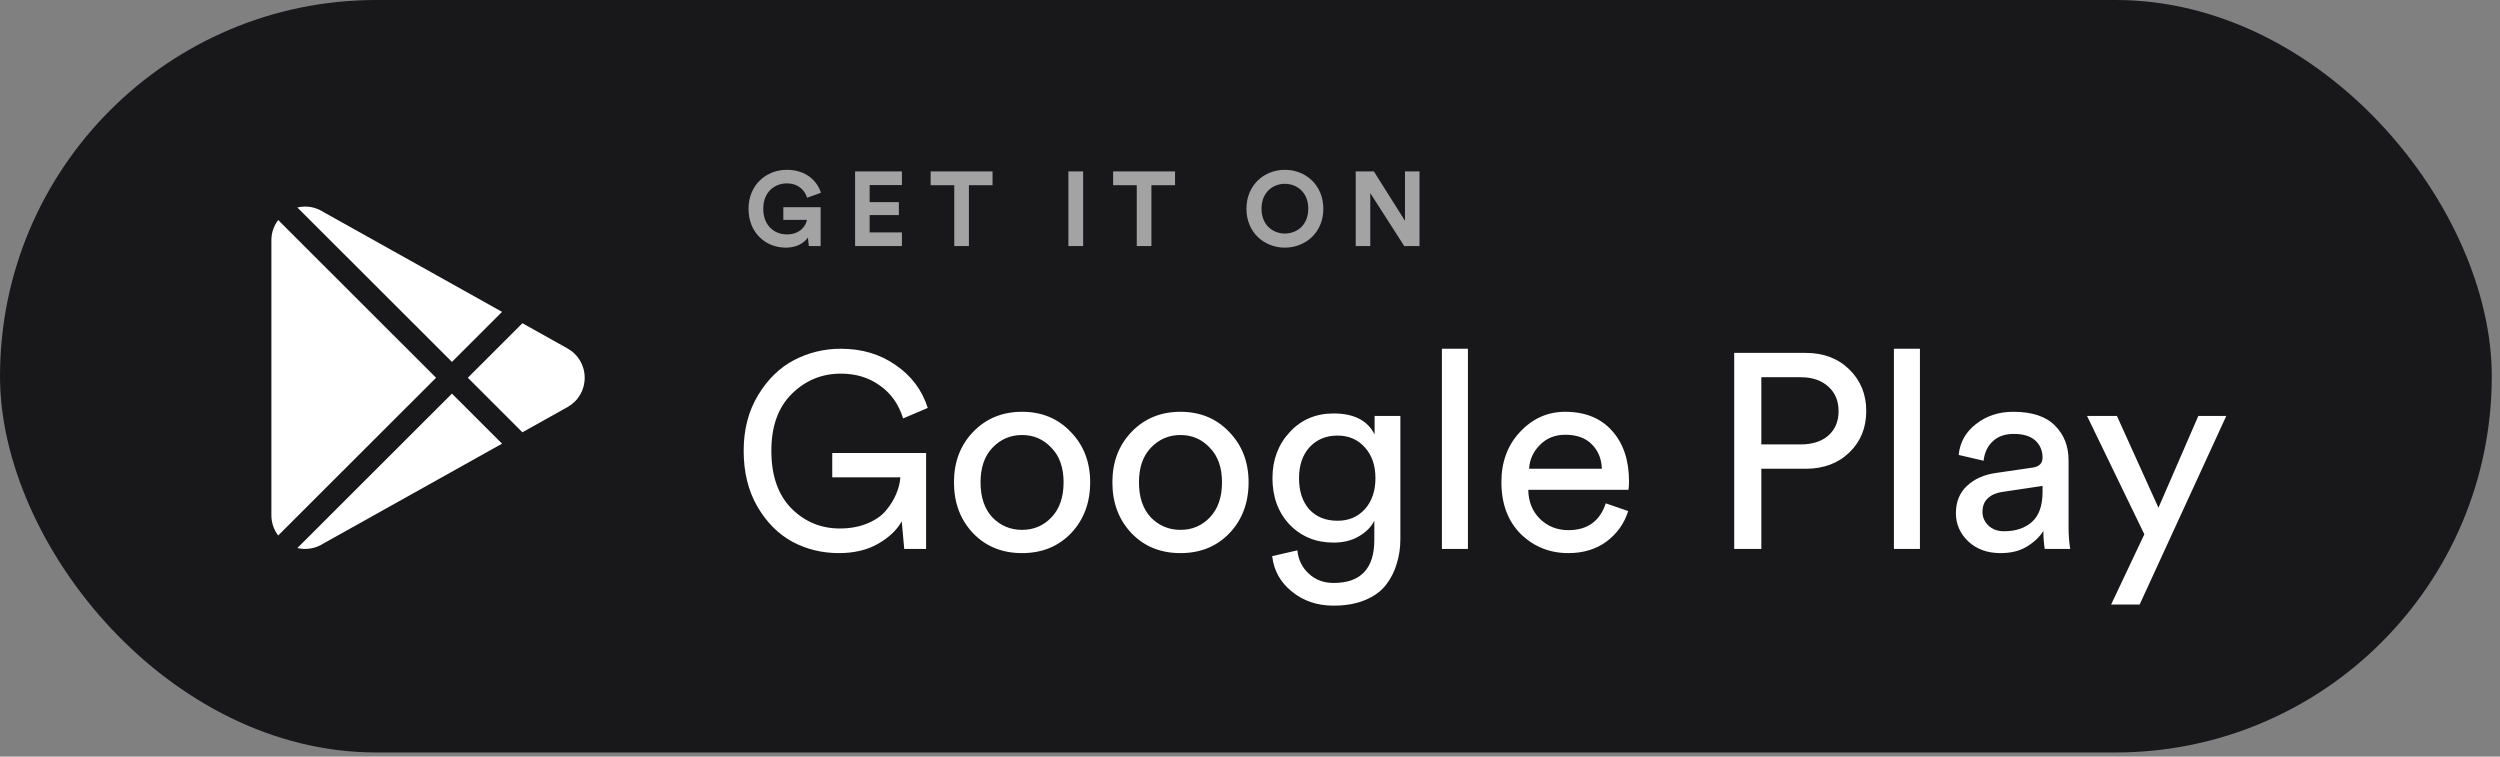 <svg width="152" height="46" viewBox="0 0 152 46" fill="none" xmlns="http://www.w3.org/2000/svg">
<rect x="0" y="0" width="152" height="46" fill="#808080" stroke="none"/>
<rect width="151.5" height="45.75" rx="22.875" fill="#18181B"/>
<path d="M56.307 33.376H54.977L54.826 31.695C54.534 32.222 54.057 32.676 53.395 33.057C52.733 33.438 51.937 33.629 51.005 33.629C49.984 33.629 49.042 33.399 48.178 32.939C47.314 32.468 46.601 31.751 46.04 30.787C45.49 29.823 45.215 28.697 45.215 27.408C45.215 26.119 45.507 24.992 46.09 24.028C46.674 23.064 47.403 22.352 48.279 21.893C49.165 21.433 50.113 21.204 51.123 21.204C52.402 21.204 53.513 21.534 54.456 22.196C55.409 22.846 56.06 23.714 56.408 24.802L54.91 25.441C54.641 24.578 54.169 23.91 53.496 23.44C52.834 22.958 52.043 22.717 51.123 22.717C49.967 22.717 48.974 23.126 48.144 23.944C47.314 24.762 46.898 25.917 46.898 27.408C46.898 28.91 47.302 30.075 48.11 30.905C48.929 31.723 49.911 32.132 51.056 32.132C51.684 32.132 52.239 32.031 52.722 31.83C53.216 31.628 53.597 31.364 53.867 31.039C54.147 30.703 54.355 30.367 54.489 30.031C54.635 29.694 54.719 29.358 54.742 29.022H50.601V27.542H56.307V33.376ZM60.34 31.46C60.834 31.964 61.434 32.216 62.141 32.216C62.848 32.216 63.443 31.964 63.925 31.46C64.419 30.944 64.666 30.232 64.666 29.324C64.666 28.428 64.419 27.727 63.925 27.223C63.443 26.707 62.848 26.449 62.141 26.449C61.434 26.449 60.834 26.707 60.34 27.223C59.858 27.727 59.617 28.428 59.617 29.324C59.617 30.232 59.858 30.944 60.34 31.46ZM59.162 26.264C59.948 25.446 60.941 25.037 62.141 25.037C63.342 25.037 64.329 25.446 65.104 26.264C65.889 27.071 66.282 28.091 66.282 29.324C66.282 30.569 65.895 31.6 65.121 32.418C64.346 33.225 63.353 33.629 62.141 33.629C60.93 33.629 59.937 33.225 59.162 32.418C58.388 31.6 58.001 30.569 58.001 29.324C58.001 28.091 58.388 27.071 59.162 26.264ZM69.972 31.46C70.466 31.964 71.066 32.216 71.773 32.216C72.48 32.216 73.075 31.964 73.557 31.46C74.051 30.944 74.298 30.232 74.298 29.324C74.298 28.428 74.051 27.727 73.557 27.223C73.075 26.707 72.48 26.449 71.773 26.449C71.066 26.449 70.466 26.707 69.972 27.223C69.49 27.727 69.249 28.428 69.249 29.324C69.249 30.232 69.49 30.944 69.972 31.46ZM68.794 26.264C69.58 25.446 70.573 25.037 71.773 25.037C72.974 25.037 73.961 25.446 74.736 26.264C75.521 27.071 75.914 28.091 75.914 29.324C75.914 30.569 75.527 31.6 74.752 32.418C73.978 33.225 72.985 33.629 71.773 33.629C70.561 33.629 69.568 33.225 68.794 32.418C68.02 31.6 67.633 30.569 67.633 29.324C67.633 28.091 68.02 27.071 68.794 26.264ZM77.349 33.813L78.88 33.461C78.937 34.032 79.167 34.503 79.57 34.873C79.975 35.254 80.479 35.444 81.085 35.444C82.735 35.444 83.559 34.57 83.559 32.822V31.662C83.358 32.054 83.038 32.373 82.6 32.62C82.174 32.866 81.669 32.99 81.085 32.99C80.008 32.99 79.116 32.625 78.409 31.897C77.713 31.157 77.366 30.215 77.366 29.072C77.366 27.962 77.713 27.032 78.409 26.281C79.105 25.519 79.997 25.138 81.085 25.138C82.32 25.138 83.15 25.564 83.576 26.416V25.289H85.142V32.771C85.142 33.309 85.069 33.808 84.923 34.267C84.788 34.738 84.57 35.17 84.266 35.562C83.963 35.954 83.537 36.263 82.987 36.487C82.449 36.711 81.815 36.823 81.085 36.823C80.087 36.823 79.24 36.537 78.544 35.966C77.848 35.405 77.45 34.688 77.349 33.813ZM81.321 31.662C82.005 31.662 82.561 31.426 82.987 30.955C83.414 30.473 83.627 29.846 83.627 29.072C83.627 28.299 83.414 27.677 82.987 27.206C82.561 26.724 82.005 26.483 81.321 26.483C80.625 26.483 80.059 26.718 79.621 27.189C79.195 27.66 78.981 28.288 78.981 29.072C78.981 29.868 79.189 30.501 79.604 30.972C80.031 31.432 80.603 31.662 81.321 31.662ZM89.25 33.376H87.668V21.204H89.25V33.376ZM92.968 28.501H97.395C97.372 27.895 97.17 27.402 96.789 27.021C96.407 26.629 95.869 26.433 95.173 26.433C94.545 26.433 94.029 26.64 93.625 27.055C93.221 27.458 93.002 27.94 92.968 28.501ZM97.63 30.602L98.994 31.073C98.758 31.824 98.32 32.441 97.681 32.922C97.041 33.393 96.267 33.629 95.358 33.629C94.225 33.629 93.26 33.242 92.463 32.468C91.678 31.684 91.285 30.63 91.285 29.308C91.285 28.075 91.667 27.055 92.43 26.248C93.193 25.441 94.102 25.037 95.156 25.037C96.379 25.037 97.333 25.424 98.017 26.197C98.702 26.959 99.044 27.985 99.044 29.274C99.044 29.476 99.033 29.644 99.011 29.778H92.918C92.929 30.496 93.165 31.084 93.625 31.544C94.096 32.003 94.674 32.233 95.358 32.233C96.514 32.233 97.271 31.689 97.63 30.602ZM107.089 27.021H109.479C110.186 27.021 110.747 26.842 111.163 26.483C111.578 26.113 111.785 25.62 111.785 25.003C111.785 24.376 111.578 23.877 111.163 23.507C110.747 23.126 110.186 22.935 109.479 22.935H107.089V27.021ZM109.782 28.501H107.089V33.376H105.44V21.456H109.782C110.871 21.456 111.757 21.792 112.442 22.465C113.126 23.137 113.468 23.978 113.468 24.987C113.468 26.007 113.126 26.847 112.442 27.509C111.757 28.17 110.871 28.501 109.782 28.501ZM116.732 33.376H115.15V21.204H116.732V33.376ZM118.919 31.207C118.919 30.512 119.143 29.958 119.592 29.543C120.041 29.117 120.635 28.854 121.376 28.753L123.564 28.433C123.979 28.377 124.187 28.175 124.187 27.828C124.187 27.402 124.041 27.055 123.749 26.786C123.457 26.517 123.02 26.382 122.436 26.382C121.898 26.382 121.471 26.533 121.157 26.836C120.843 27.128 120.658 27.52 120.602 28.013L119.087 27.66C119.165 26.887 119.519 26.259 120.147 25.777C120.776 25.284 121.527 25.037 122.403 25.037C123.547 25.037 124.394 25.317 124.944 25.878C125.494 26.427 125.769 27.133 125.769 27.996V32.048C125.769 32.53 125.802 32.973 125.87 33.376H124.321C124.265 33.04 124.237 32.676 124.237 32.283C124.013 32.642 123.682 32.956 123.244 33.225C122.818 33.494 122.279 33.629 121.628 33.629C120.832 33.629 120.181 33.393 119.676 32.922C119.171 32.441 118.919 31.869 118.919 31.207ZM121.847 32.3C122.554 32.3 123.121 32.11 123.547 31.729C123.973 31.348 124.187 30.742 124.187 29.913V29.543L121.712 29.913C121.353 29.969 121.067 30.098 120.854 30.3C120.641 30.501 120.534 30.776 120.534 31.123C120.534 31.437 120.652 31.712 120.888 31.947C121.135 32.183 121.454 32.3 121.847 32.3ZM130.09 36.756H128.356L130.376 32.485L126.892 25.289H128.709L131.234 30.871L133.658 25.289H135.358L130.09 36.756Z" fill="white"/>
<path opacity="0.6" d="M49.895 14.961V12.598H47.626V13.367H49.062C49.011 13.687 48.684 14.251 47.844 14.251C47.081 14.251 46.407 13.719 46.407 12.694C46.407 11.618 47.151 11.15 47.837 11.15C48.575 11.15 48.953 11.618 49.068 12.022L49.915 11.72C49.69 11.022 49.03 10.324 47.837 10.324C46.606 10.324 45.51 11.227 45.51 12.694C45.51 14.161 46.555 15.057 47.78 15.057C48.466 15.057 48.914 14.75 49.12 14.443L49.177 14.961H49.895ZM54.837 14.961V14.129H52.875V13.078H54.651V12.291H52.875V11.253H54.837V10.42H51.99V14.961H54.837ZM60.347 11.259V10.42H56.583V11.259H58.019V14.961H58.91V11.259H60.347ZM65.856 14.961V10.42H64.958V14.961H65.856ZM71.442 11.259V10.42H67.678V11.259H69.115V14.961H70.006V11.259H71.442ZM76.701 12.688C76.701 11.663 77.419 11.176 78.118 11.176C78.823 11.176 79.542 11.663 79.542 12.688C79.542 13.713 78.823 14.199 78.118 14.199C77.419 14.199 76.701 13.713 76.701 12.688ZM75.784 12.694C75.784 14.154 76.887 15.057 78.118 15.057C79.356 15.057 80.459 14.154 80.459 12.694C80.459 11.227 79.356 10.324 78.118 10.324C76.887 10.324 75.784 11.227 75.784 12.694ZM86.307 14.961V10.42H85.423V13.424L83.531 10.42H82.428V14.961H83.313V11.74L85.378 14.961H86.307Z" fill="white"/>
<path d="M19.659 33.048C19.184 33.354 18.614 33.447 18.079 33.321L27.478 23.932L30.524 26.975L19.659 33.048Z" fill="white"/>
<path d="M16.913 32.558C16.651 32.21 16.5 31.782 16.5 31.33V14.605C16.5 14.153 16.651 13.726 16.913 13.378L26.513 22.968L16.913 32.558Z" fill="white"/>
<path d="M34.5 24.753L31.762 26.283L28.444 22.968L31.763 19.652L34.501 21.183C35.157 21.55 35.548 22.217 35.548 22.968C35.548 23.719 35.157 24.386 34.5 24.753Z" fill="white"/>
<path d="M27.478 22.004L18.08 12.615C18.234 12.579 18.391 12.56 18.547 12.56C18.935 12.56 19.321 12.67 19.659 12.888L30.525 18.961L27.478 22.004Z" fill="white"/>
</svg>
